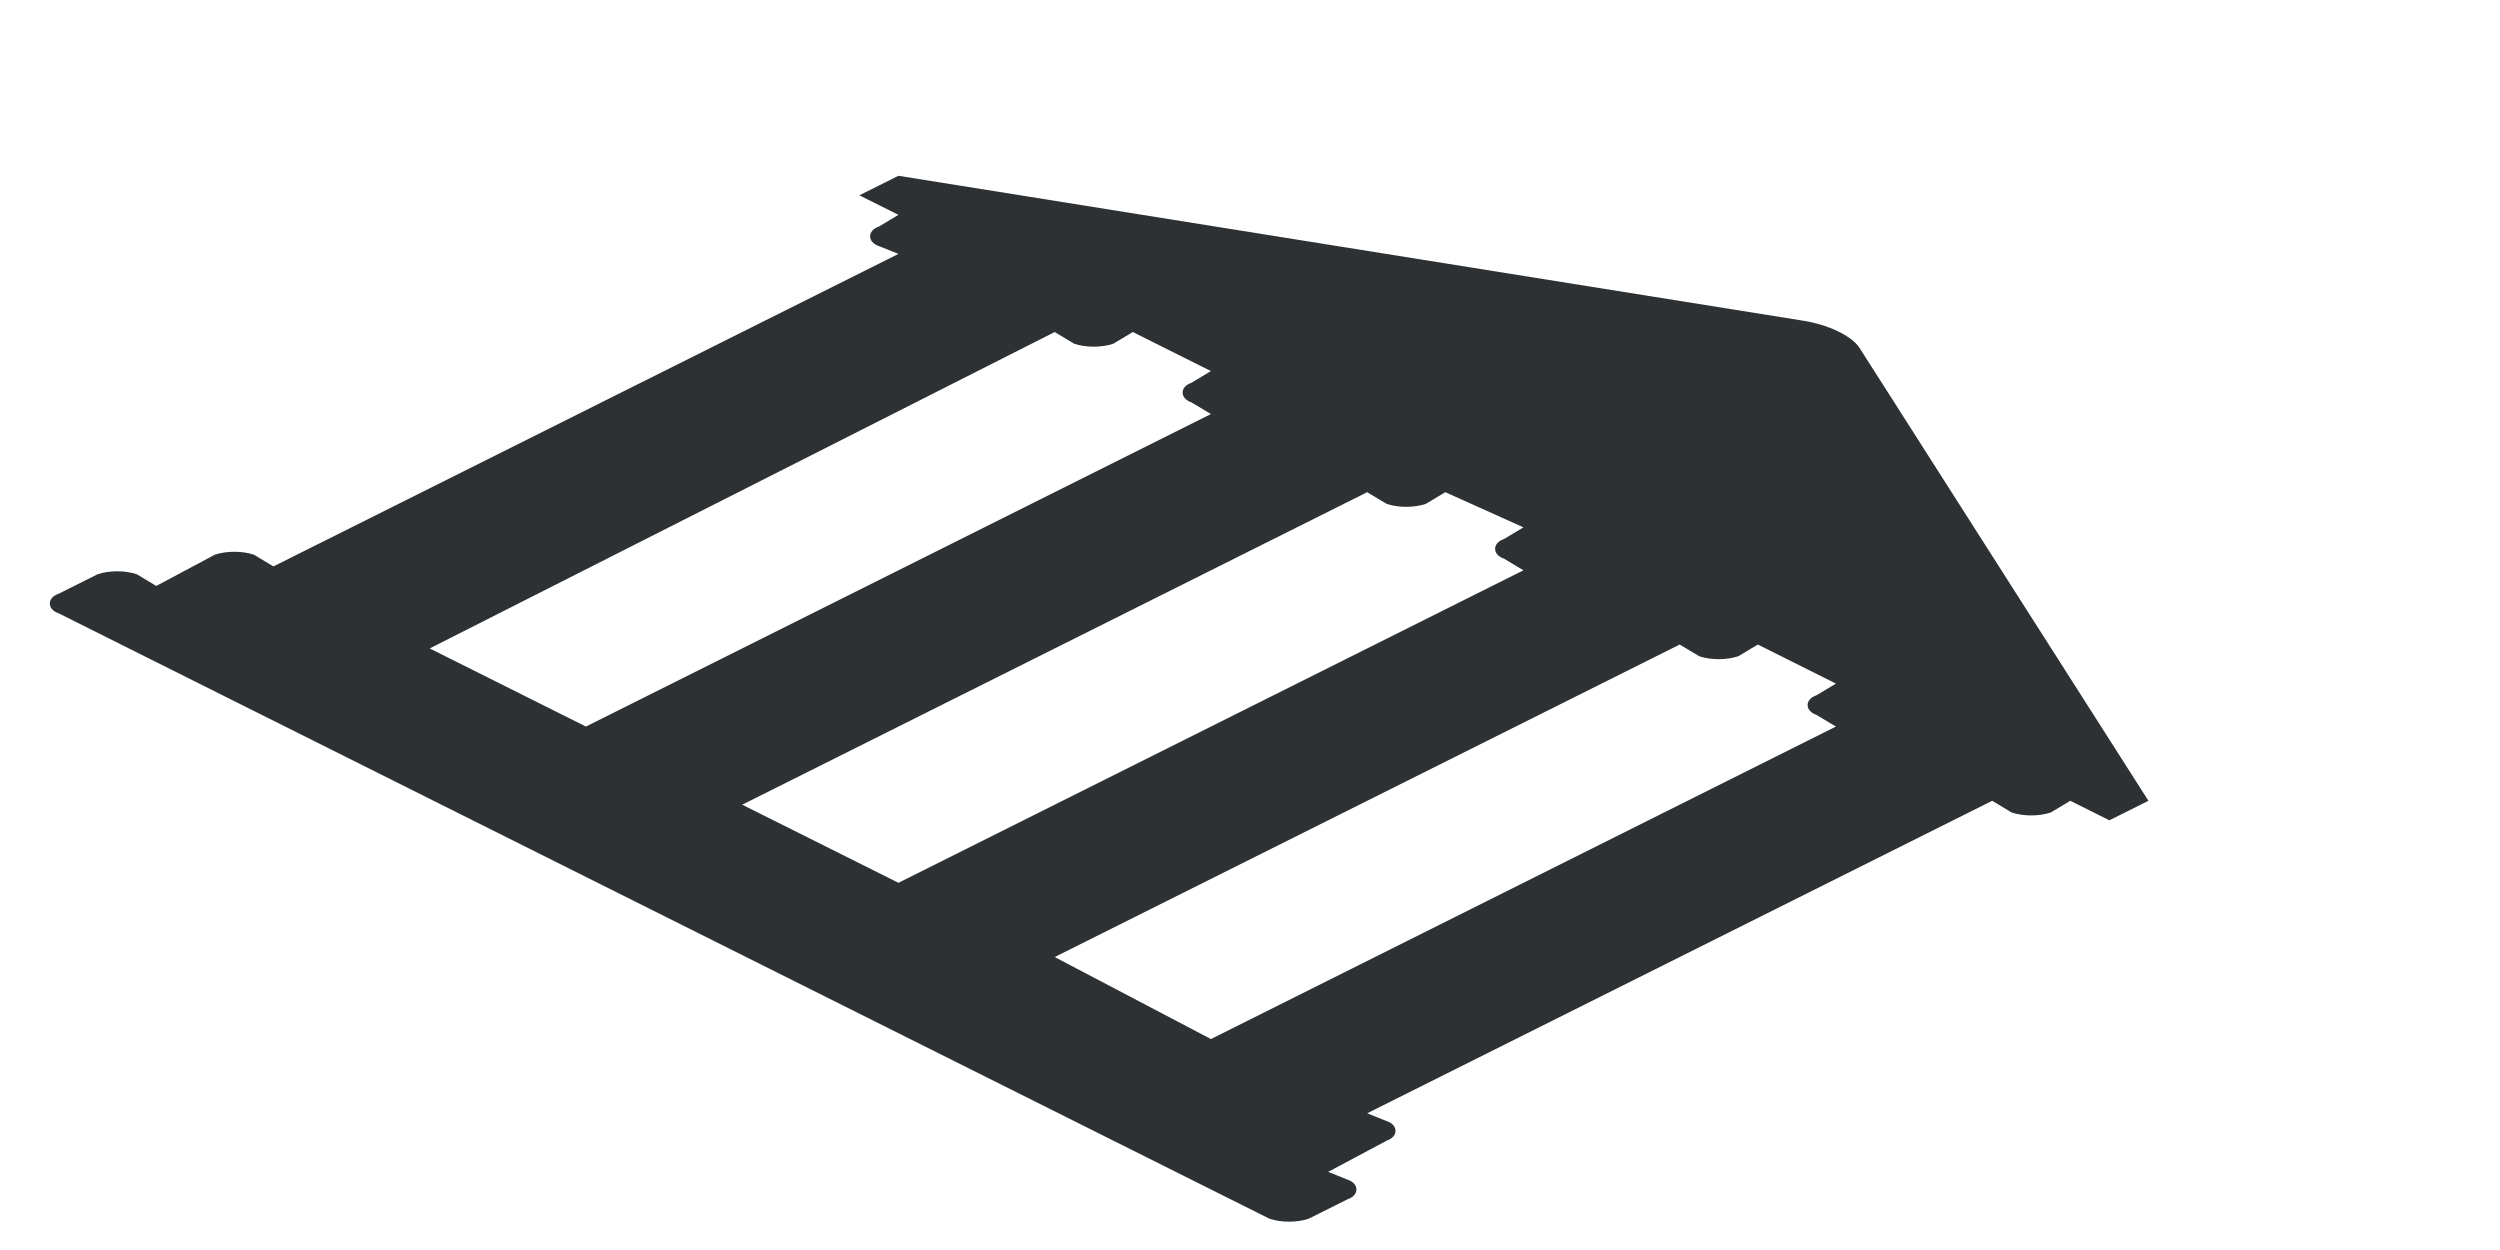 <?xml version="1.0" encoding="utf-8"?>
<!-- Generator: Adobe Illustrator 18.1.0, SVG Export Plug-In . SVG Version: 6.00 Build 0)  -->
<svg version="1.1" id="Layer_1" xmlns="http://www.w3.org/2000/svg" xmlns:xlink="http://www.w3.org/1999/xlink" x="0px" y="0px"
	 viewBox="0 0 64 32" enable-background="new 0 0 64 32" xml:space="preserve">
<path fill="#2D3134" d="M51.5,20.8c0.3,0.1,0.7,0.1,1,0l0.5-0.3l1,0.5l1-0.5L47.6,8.9c-0.2-0.3-0.8-0.6-1.5-0.7L23,4.5L22,5l1,0.5
	l-0.5,0.3c-0.3,0.1-0.3,0.4,0,0.5L23,6.5l-16,8l-0.5-0.3c-0.3-0.1-0.7-0.1-1,0L4,15l-0.5-0.3c-0.3-0.1-0.7-0.1-1,0l-1,0.5
	c-0.3,0.1-0.3,0.4,0,0.5l31,15.5c0.3,0.1,0.7,0.1,1,0l1-0.5c0.3-0.1,0.3-0.4,0-0.5L34,30l1.5-0.8c0.3-0.1,0.3-0.4,0-0.5L35,28.5
	l16-8L51.5,20.8z M39,13.5l-0.5,0.3c-0.3,0.1-0.3,0.4,0,0.5l0.5,0.3l-16,8l-4-2l16-8l0.5,0.3c0.3,0.1,0.7,0.1,1,0l0.5-0.3L39,13.5z
	 M27,8.5l0.5,0.3c0.3,0.1,0.7,0.1,1,0L29,8.5l2,1l-0.5,0.3c-0.3,0.1-0.3,0.4,0,0.5l0.5,0.3l-16,8l-4-2L27,8.5z M27,24.5l16-8
	l0.5,0.3c0.3,0.1,0.7,0.1,1,0l0.5-0.3l2,1l-0.5,0.3c-0.3,0.1-0.3,0.4,0,0.5l0.5,0.3l-16,8L27,24.5z"/>
</svg>
